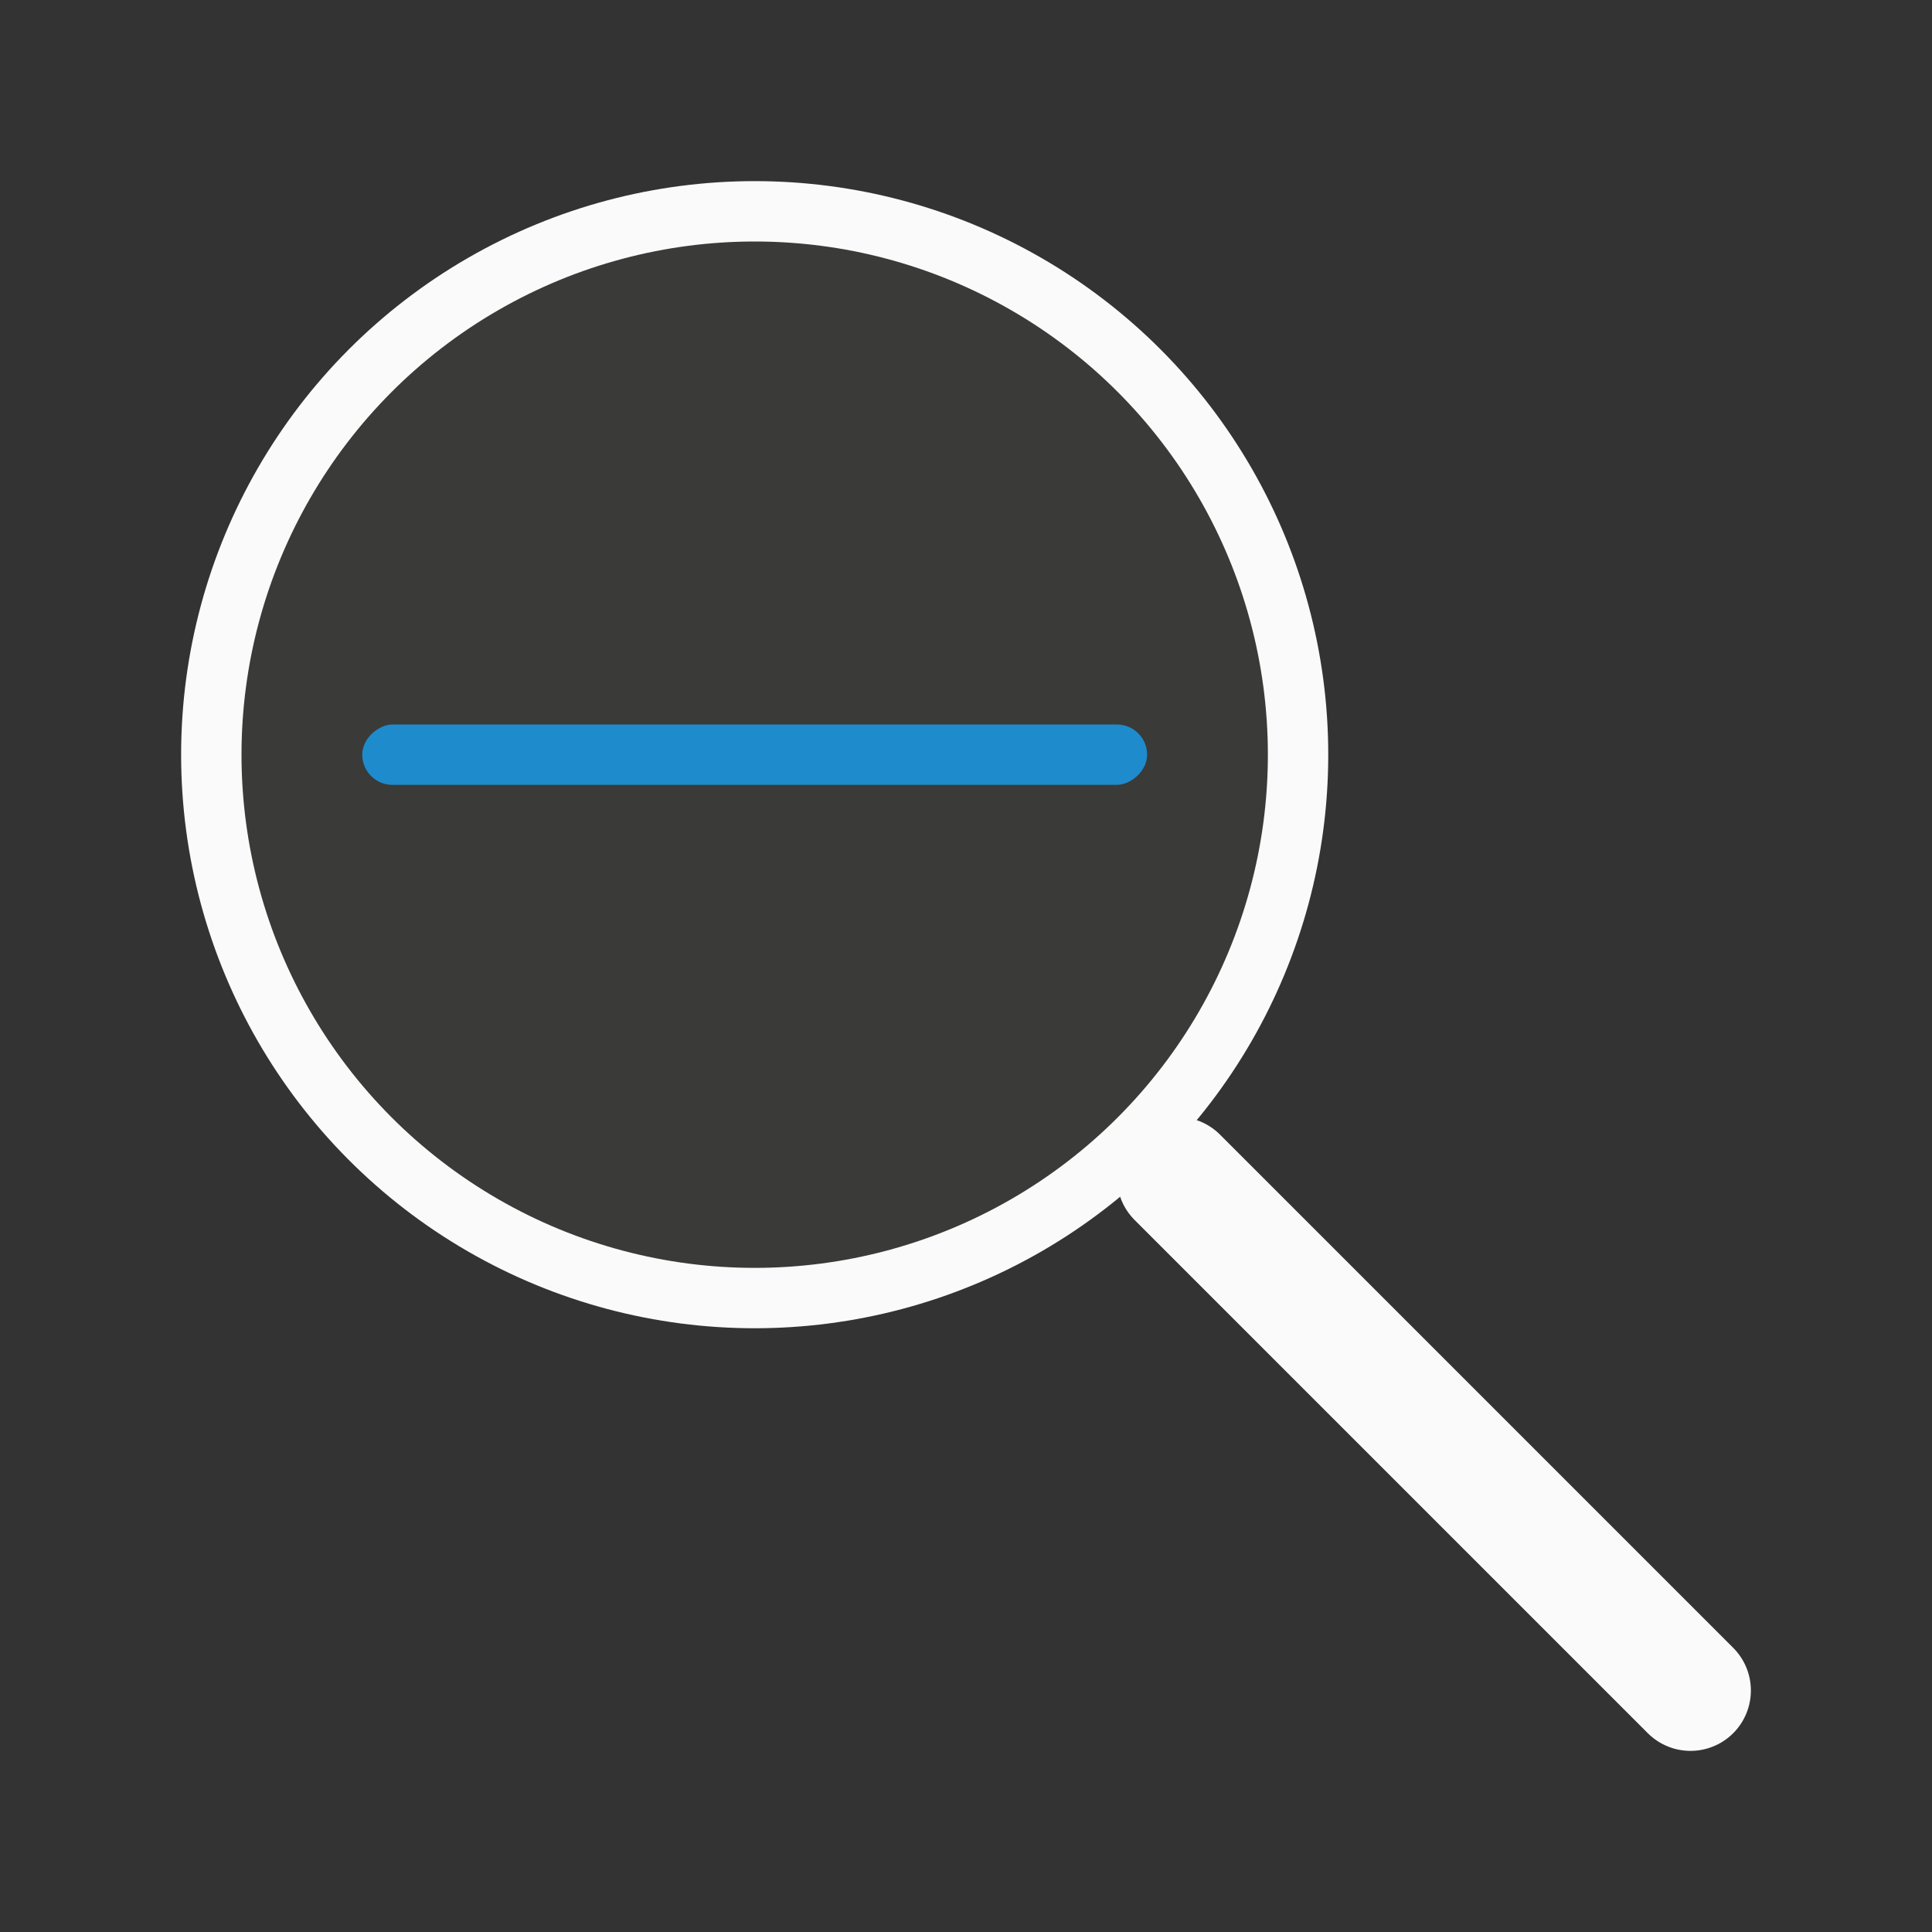 <svg viewBox="0 0 32 32" xmlns="http://www.w3.org/2000/svg"><rect x="0" y="0" width="32" height="32" fill="#333333" stroke="none"/><circle cx="12.5" cy="12.5" fill="#fafafa" r="9.5"/><circle cx="12.5" cy="12.5" fill="#3a3a38" r="8.5"/><path d="m28 28-8.5-8.5" fill="none" stroke="#fafafa" stroke-linecap="round" stroke-width="2"/><rect fill="#1e8bcd" height="13" ry=".5" transform="rotate(90)" width="1" x="12" y="-19"/></svg>